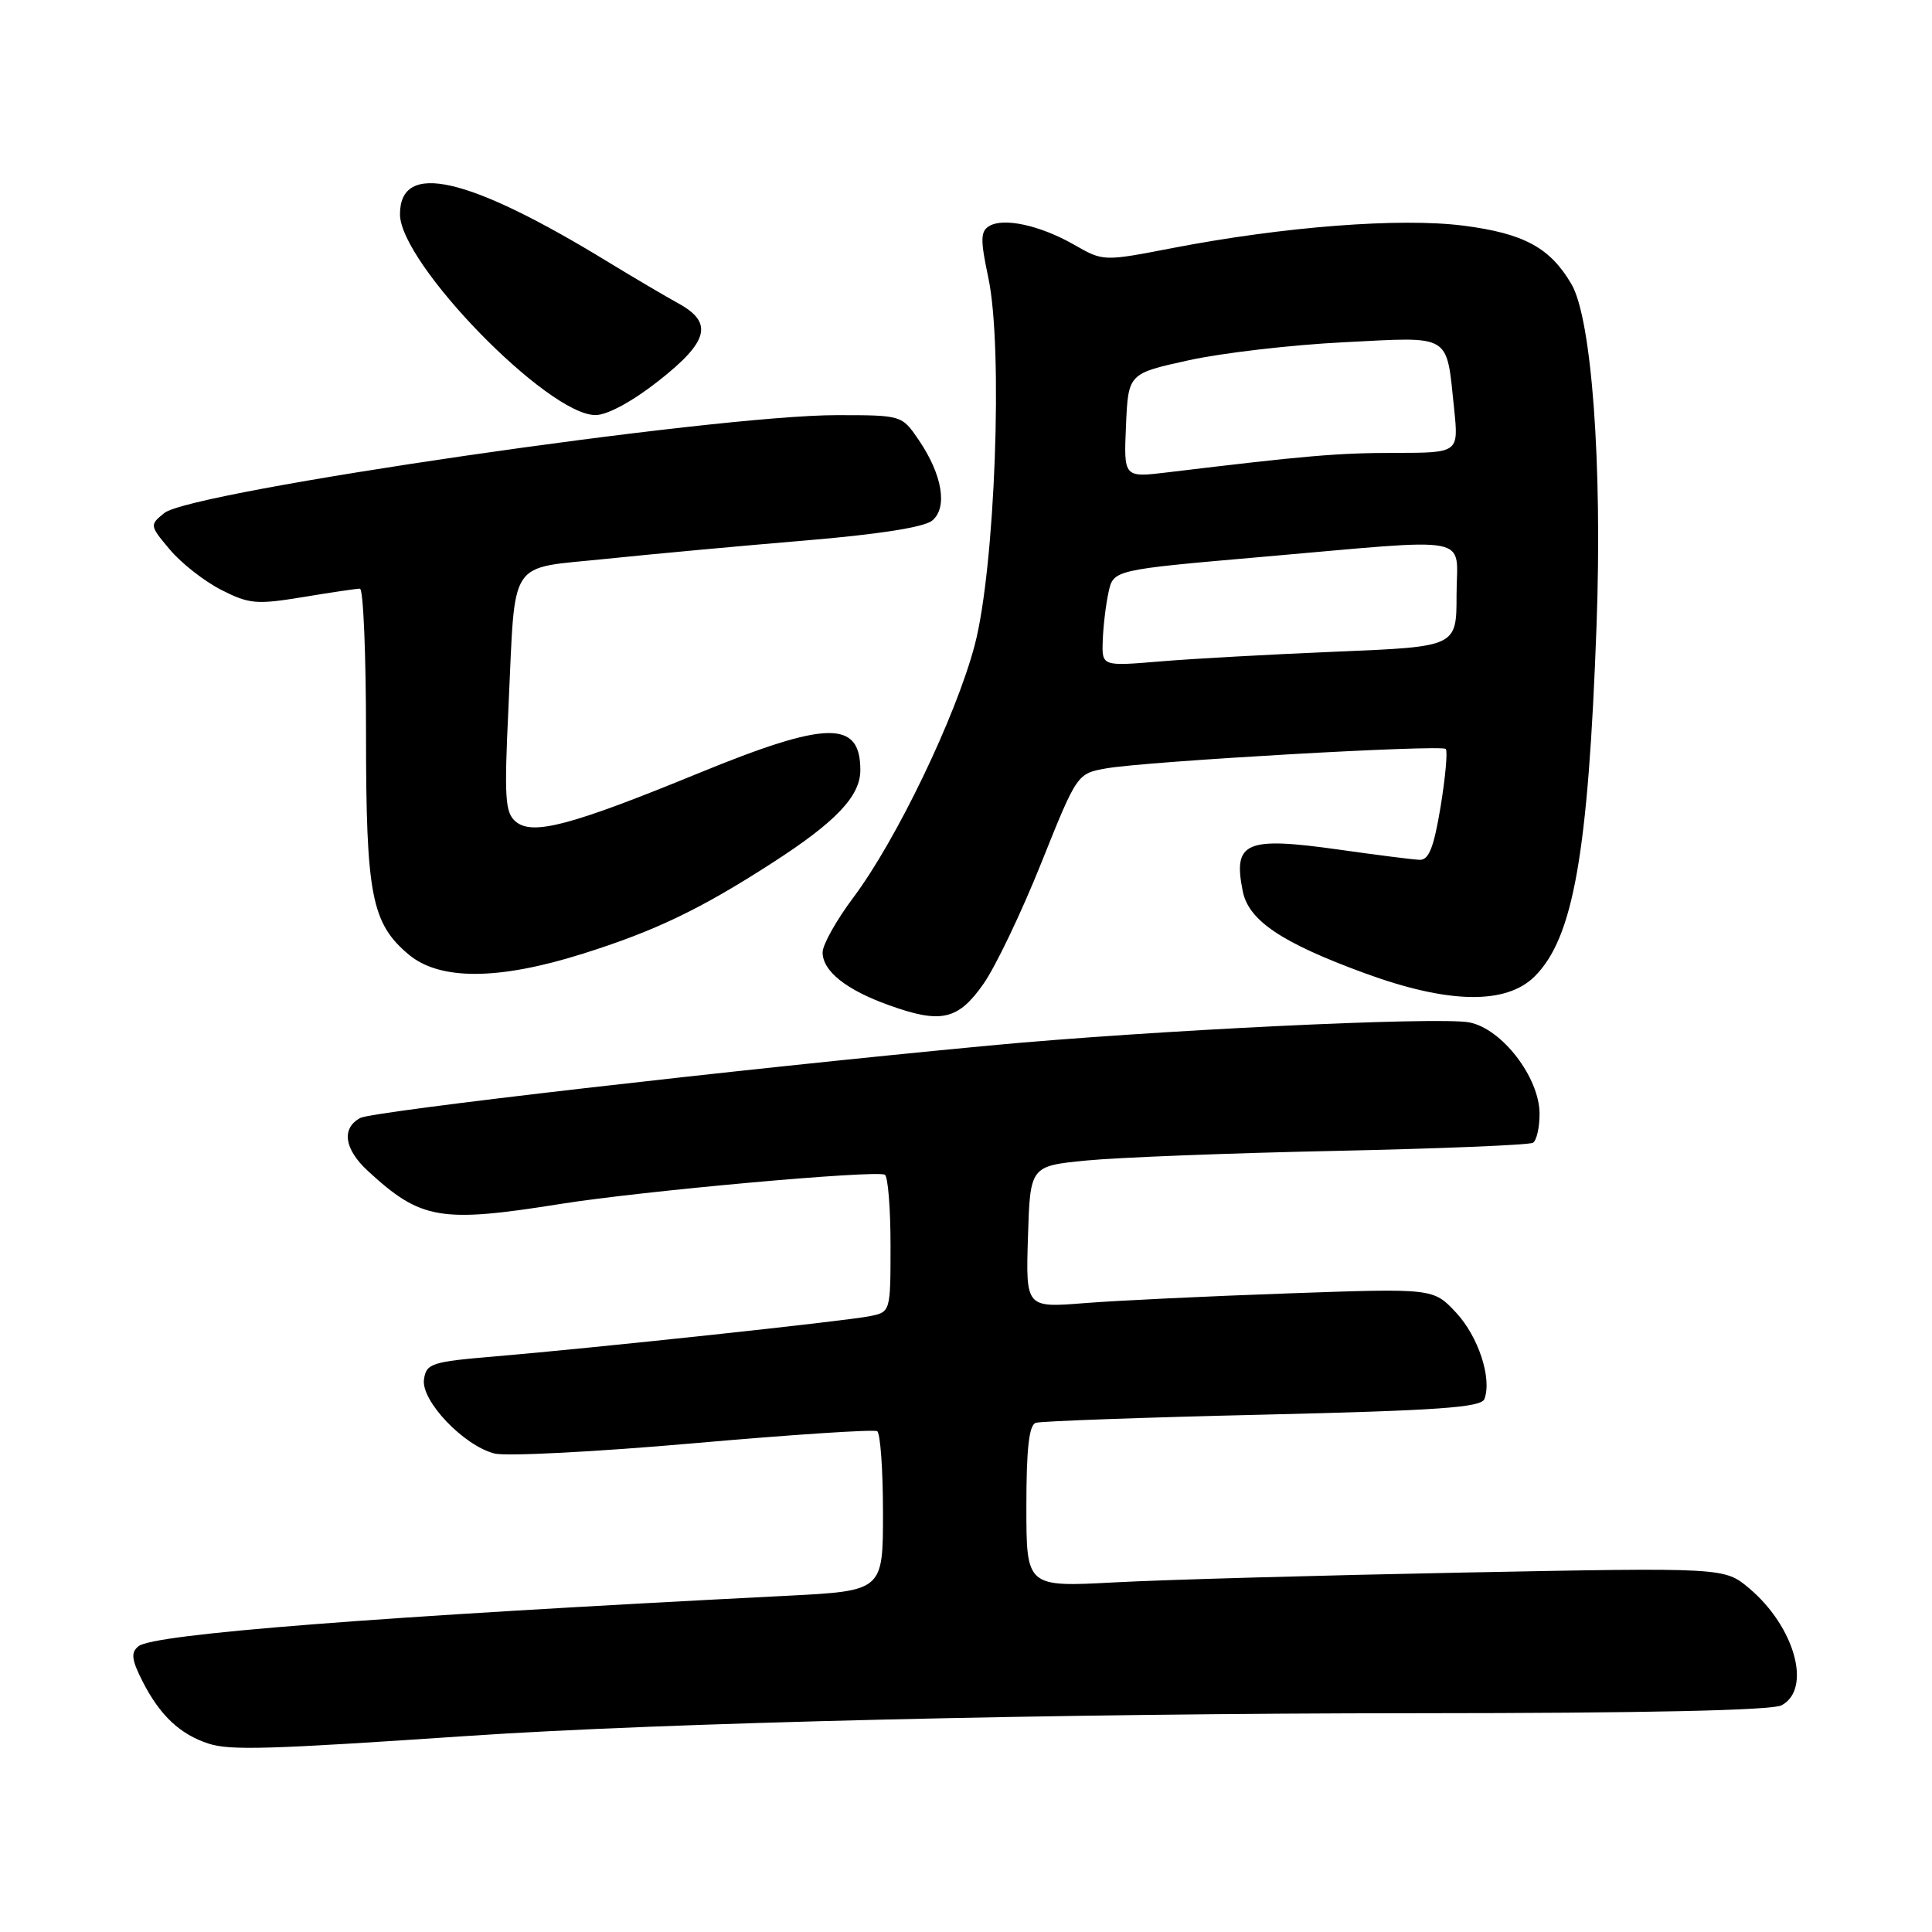 <?xml version="1.0" encoding="UTF-8" standalone="no"?>
<!DOCTYPE svg PUBLIC "-//W3C//DTD SVG 1.1//EN" "http://www.w3.org/Graphics/SVG/1.1/DTD/svg11.dtd" >
<svg xmlns="http://www.w3.org/2000/svg" xmlns:xlink="http://www.w3.org/1999/xlink" version="1.1" viewBox="0 0 256 256">
 <g >
 <path fill="currentColor"
d=" M 62.00 230.02 C 87.69 228.27 140.30 227.02 187.82 227.01 C 217.82 227.00 234.81 226.64 236.07 225.96 C 240.11 223.80 237.83 215.57 231.79 210.47 C 228.50 207.70 228.50 207.70 194.00 208.37 C 175.03 208.74 154.21 209.32 147.75 209.67 C 136.00 210.30 136.00 210.30 136.00 199.62 C 136.00 191.96 136.35 188.82 137.25 188.53 C 137.94 188.31 151.47 187.82 167.33 187.45 C 190.56 186.90 196.26 186.50 196.69 185.38 C 197.72 182.67 195.90 177.10 192.93 173.92 C 189.92 170.70 189.92 170.70 170.71 171.38 C 160.14 171.75 147.99 172.33 143.71 172.67 C 135.92 173.29 135.92 173.29 136.21 163.90 C 136.50 154.50 136.50 154.50 144.00 153.77 C 148.12 153.37 162.92 152.79 176.88 152.50 C 190.84 152.20 202.65 151.72 203.13 151.42 C 203.61 151.12 204.00 149.40 204.00 147.59 C 204.00 142.78 199.00 136.28 194.67 135.47 C 190.54 134.69 152.23 136.54 131.00 138.55 C 97.61 141.70 49.41 147.25 47.75 148.13 C 45.21 149.49 45.60 152.26 48.75 155.16 C 55.77 161.63 58.34 162.07 74.26 159.53 C 85.11 157.80 116.16 155.01 117.25 155.66 C 117.66 155.91 118.00 160.11 118.00 164.98 C 118.00 173.84 118.00 173.84 115.25 174.40 C 112.12 175.04 79.05 178.59 65.50 179.74 C 57.16 180.44 56.48 180.67 56.18 182.78 C 55.77 185.61 61.45 191.57 65.53 192.60 C 67.09 192.99 78.96 192.38 91.91 191.24 C 104.86 190.10 115.80 189.38 116.23 189.64 C 116.65 189.90 117.00 194.77 117.00 200.46 C 117.00 210.80 117.00 210.80 104.25 211.45 C 49.85 214.21 20.29 216.51 18.34 218.14 C 17.31 218.99 17.43 219.92 18.92 222.85 C 21.20 227.31 23.87 229.82 27.64 231.04 C 30.52 231.96 35.44 231.82 62.00 230.02 Z  M 130.32 130.36 C 131.92 128.08 135.36 120.88 137.97 114.36 C 142.72 102.50 142.72 102.50 146.61 101.81 C 151.98 100.87 190.97 98.64 191.57 99.24 C 191.84 99.51 191.53 102.94 190.89 106.87 C 189.99 112.31 189.33 113.98 188.10 113.93 C 187.22 113.90 182.45 113.29 177.50 112.59 C 165.03 110.83 163.36 111.54 164.67 118.09 C 165.45 121.98 169.80 124.91 180.82 128.95 C 191.91 133.02 199.57 133.16 203.37 129.36 C 208.48 124.25 210.45 113.09 211.55 82.91 C 212.33 61.55 210.91 42.23 208.22 37.64 C 205.39 32.81 201.92 30.93 193.91 29.90 C 185.54 28.83 170.11 30.02 155.35 32.87 C 146.20 34.64 146.20 34.64 142.35 32.44 C 137.82 29.85 132.96 28.79 131.05 29.97 C 129.91 30.67 129.90 31.81 130.96 36.81 C 132.94 46.14 131.85 75.28 129.15 85.50 C 126.64 94.98 118.78 111.31 113.07 118.93 C 110.83 121.92 109.00 125.18 109.00 126.19 C 109.00 128.68 112.12 131.16 117.78 133.19 C 124.70 135.68 126.95 135.17 130.32 130.36 Z  M 77.20 126.38 C 86.81 123.36 92.79 120.49 102.32 114.34 C 110.76 108.91 114.00 105.49 114.00 102.05 C 114.00 95.39 109.60 95.47 92.57 102.45 C 75.67 109.38 70.58 110.73 68.35 108.88 C 66.92 107.69 66.80 105.80 67.38 93.60 C 68.33 73.62 67.13 75.43 80.33 74.05 C 86.47 73.41 98.33 72.32 106.68 71.62 C 116.40 70.81 122.46 69.86 123.52 68.98 C 125.60 67.26 124.87 62.90 121.73 58.29 C 119.50 55.02 119.49 55.01 110.91 55.01 C 94.67 54.99 25.35 65.08 21.77 67.98 C 19.81 69.57 19.82 69.63 22.52 72.84 C 24.02 74.63 27.08 77.02 29.31 78.16 C 33.01 80.04 33.98 80.13 40.13 79.12 C 43.85 78.50 47.25 78.00 47.69 78.00 C 48.14 78.00 48.50 86.66 48.50 97.25 C 48.50 118.61 49.22 122.32 54.14 126.47 C 58.26 129.93 66.04 129.90 77.20 126.38 Z  M 87.25 50.48 C 93.91 45.25 94.55 42.76 89.89 40.20 C 88.19 39.27 84.02 36.81 80.64 34.75 C 62.01 23.36 53.00 21.29 53.00 28.39 C 53.00 34.89 72.58 55.00 78.90 55.00 C 80.47 55.00 83.79 53.20 87.25 50.48 Z  M 146.12 84.89 C 146.18 83.03 146.52 80.15 146.88 78.51 C 147.52 75.51 147.52 75.51 167.01 73.81 C 195.88 71.30 193.00 70.74 193.00 78.85 C 193.00 85.69 193.00 85.69 177.25 86.34 C 168.59 86.70 158.01 87.28 153.75 87.64 C 146.00 88.29 146.00 88.29 146.12 84.89 Z  M 149.20 56.39 C 149.50 49.50 149.50 49.50 157.50 47.74 C 161.90 46.77 171.16 45.69 178.09 45.35 C 192.49 44.62 191.62 44.10 192.68 54.17 C 193.28 60.00 193.28 60.00 184.89 60.01 C 177.28 60.01 173.10 60.37 154.70 62.59 C 148.90 63.29 148.90 63.29 149.20 56.39 Z "/>
</g>
</svg>